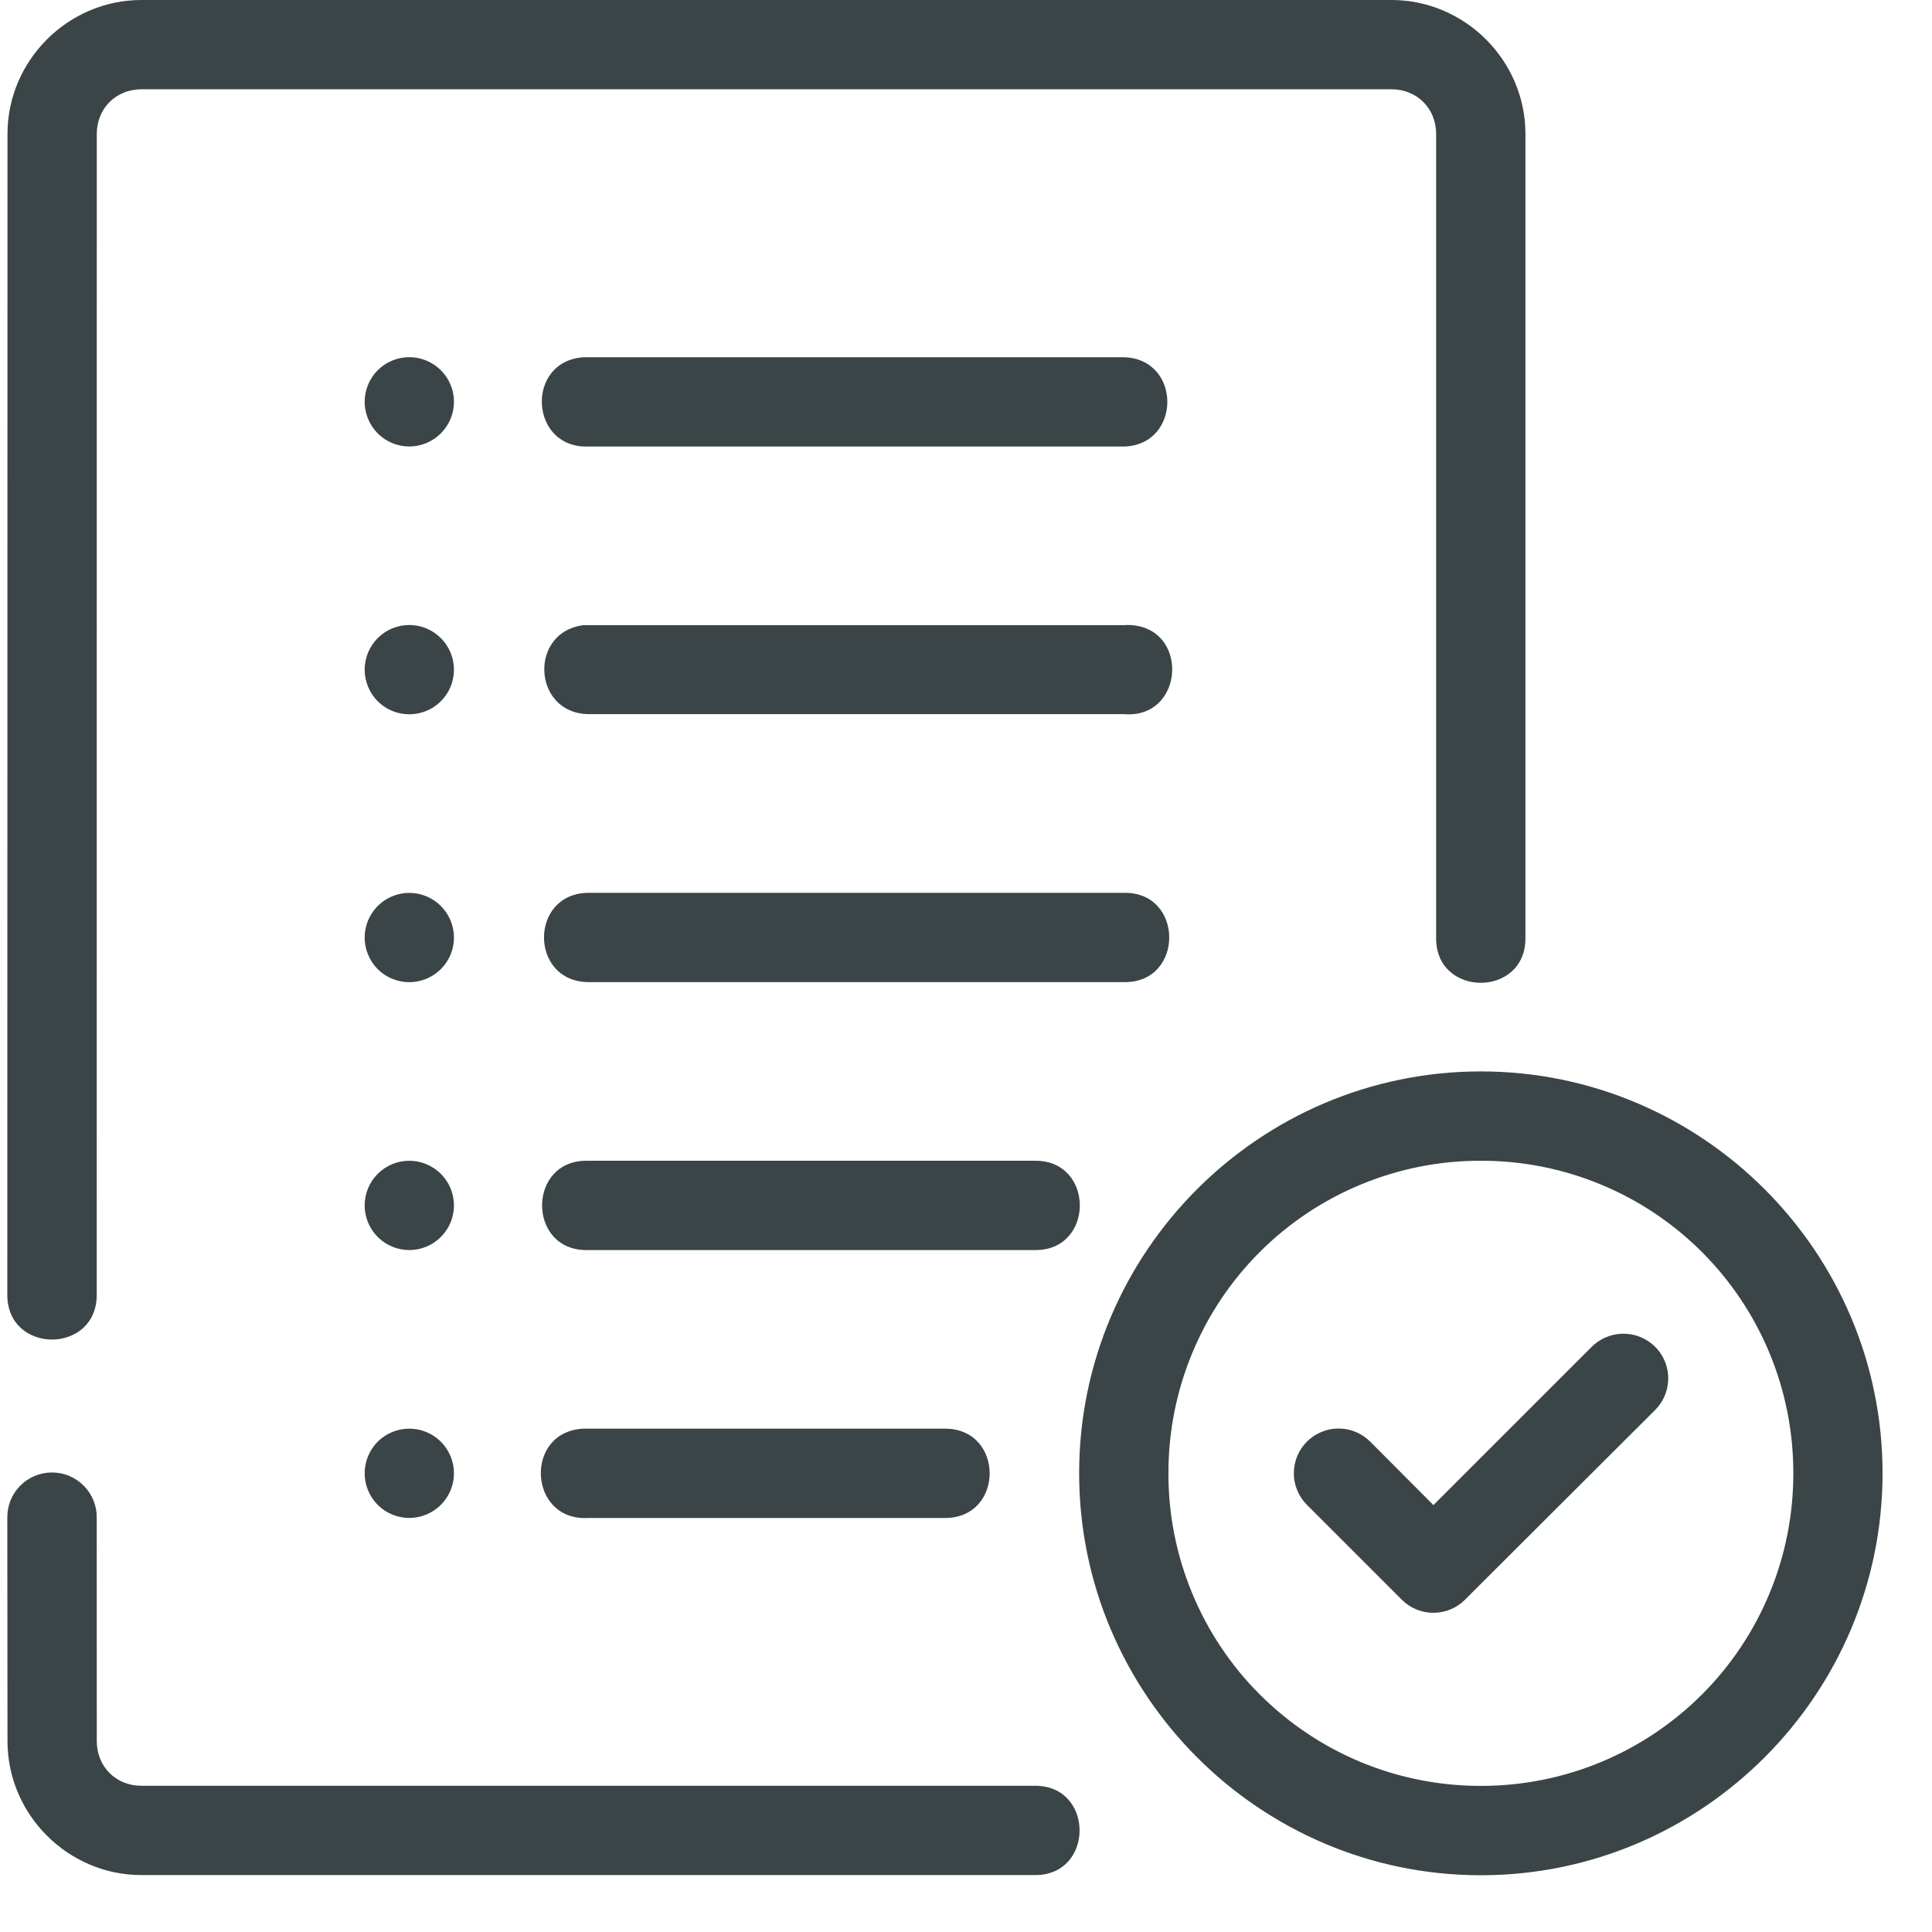 <svg width="32" height="32" viewBox="0 0 32 32" fill="none" xmlns="http://www.w3.org/2000/svg">
<path fill-rule="evenodd" clip-rule="evenodd" d="M2.342 0C1.126 0 0.124 1.002 0.124 2.218L0.121 21.447C0.121 22.434 1.602 22.434 1.602 21.447L1.603 2.218C1.603 1.796 1.92 1.479 2.342 1.479H23.047C23.47 1.479 23.787 1.796 23.787 2.218V15.529C23.772 16.528 25.28 16.528 25.266 15.529V2.218C25.266 1.002 24.264 0 23.047 0H2.342ZM6.779 5.916C6.583 5.916 6.395 5.994 6.256 6.132C6.118 6.271 6.04 6.459 6.04 6.655C6.04 6.851 6.118 7.039 6.256 7.178C6.395 7.317 6.583 7.395 6.779 7.395C6.975 7.395 7.163 7.317 7.302 7.178C7.441 7.039 7.519 6.851 7.519 6.655C7.519 6.459 7.441 6.271 7.302 6.132C7.163 5.994 6.975 5.916 6.779 5.916ZM9.663 5.917C8.7 5.984 8.768 7.421 9.734 7.396H18.611C19.576 7.375 19.576 5.938 18.611 5.917H9.734C9.71 5.916 9.687 5.916 9.663 5.917ZM6.779 10.352C6.583 10.352 6.395 10.43 6.256 10.569C6.118 10.708 6.04 10.896 6.04 11.092C6.04 11.288 6.118 11.476 6.256 11.615C6.395 11.754 6.583 11.831 6.779 11.831C6.975 11.831 7.163 11.754 7.302 11.615C7.441 11.476 7.519 11.288 7.519 11.092C7.519 10.896 7.441 10.708 7.302 10.569C7.163 10.43 6.975 10.352 6.779 10.352ZM18.692 10.352C18.665 10.352 18.637 10.352 18.611 10.355H9.734C9.71 10.354 9.687 10.354 9.663 10.355C8.757 10.468 8.82 11.803 9.734 11.828H18.611C19.626 11.918 19.711 10.374 18.692 10.352ZM9.734 14.788C8.769 14.808 8.769 16.246 9.734 16.267H18.611C19.618 16.289 19.618 14.766 18.611 14.788H9.734ZM6.779 14.789C6.583 14.789 6.395 14.867 6.256 15.006C6.118 15.145 6.04 15.333 6.04 15.529C6.04 15.725 6.118 15.913 6.256 16.052C6.395 16.19 6.583 16.268 6.779 16.268C6.975 16.268 7.163 16.19 7.302 16.052C7.441 15.913 7.519 15.725 7.519 15.529C7.519 15.333 7.441 15.145 7.302 15.006C7.163 14.867 6.975 14.789 6.779 14.789ZM6.779 19.226C6.583 19.226 6.395 19.304 6.256 19.443C6.118 19.581 6.04 19.769 6.04 19.965C6.04 20.162 6.118 20.35 6.256 20.488C6.395 20.627 6.583 20.705 6.779 20.705C6.975 20.705 7.163 20.627 7.302 20.488C7.441 20.35 7.519 20.162 7.519 19.965C7.519 19.769 7.441 19.581 7.302 19.443C7.163 19.304 6.975 19.226 6.779 19.226ZM9.734 19.226C8.727 19.204 8.727 20.727 9.734 20.705H17.13C18.137 20.727 18.137 19.204 17.13 19.226H9.734ZM6.779 23.663C6.583 23.663 6.395 23.741 6.256 23.879C6.118 24.018 6.04 24.206 6.04 24.402C6.04 24.598 6.118 24.786 6.256 24.925C6.395 25.064 6.583 25.142 6.779 25.142C6.975 25.142 7.163 25.064 7.302 24.925C7.441 24.786 7.519 24.598 7.519 24.402C7.519 24.206 7.441 24.018 7.302 23.879C7.163 23.741 6.975 23.663 6.779 23.663ZM9.663 23.663C8.677 23.71 8.747 25.191 9.734 25.143H15.651C16.639 25.143 16.639 23.663 15.651 23.663H9.734C9.71 23.662 9.687 23.662 9.663 23.663ZM0.853 24.389C0.755 24.39 0.659 24.41 0.569 24.449C0.479 24.487 0.398 24.543 0.33 24.613C0.262 24.683 0.208 24.766 0.172 24.857C0.137 24.948 0.119 25.045 0.121 25.143L0.124 28.839C0.124 30.055 1.126 31.057 2.342 31.057H17.132C18.131 31.072 18.131 29.564 17.132 29.578H2.342C1.92 29.578 1.603 29.261 1.603 28.839L1.602 25.143C1.604 25.044 1.586 24.946 1.549 24.854C1.512 24.762 1.457 24.678 1.387 24.608C1.317 24.537 1.234 24.482 1.142 24.444C1.051 24.406 0.952 24.388 0.853 24.389ZM24.528 17.746C20.861 17.746 17.874 20.734 17.874 24.401C17.874 28.068 20.861 31.06 24.528 31.06C28.195 31.06 31.181 28.068 31.181 24.401C31.181 20.734 28.194 17.746 24.528 17.746ZM24.528 19.226C25.208 19.224 25.881 19.357 26.51 19.617C27.138 19.876 27.709 20.257 28.19 20.738C28.671 21.219 29.052 21.79 29.312 22.419C29.571 23.047 29.704 23.721 29.703 24.401C29.704 25.081 29.572 25.755 29.312 26.384C29.053 27.012 28.672 27.584 28.191 28.065C27.71 28.546 27.139 28.928 26.51 29.188C25.882 29.448 25.208 29.581 24.528 29.58C23.848 29.581 23.174 29.448 22.545 29.188C21.917 28.928 21.346 28.546 20.865 28.065C20.384 27.584 20.003 27.012 19.744 26.384C19.484 25.755 19.351 25.081 19.353 24.401C19.352 23.721 19.484 23.047 19.744 22.419C20.003 21.79 20.384 21.219 20.865 20.738C21.346 20.257 21.917 19.876 22.546 19.617C23.174 19.357 23.848 19.224 24.528 19.226ZM26.863 22.091C26.672 22.098 26.49 22.178 26.356 22.315L23.742 24.929L22.699 23.882C22.631 23.813 22.549 23.757 22.459 23.719C22.369 23.681 22.272 23.661 22.174 23.661C22.076 23.66 21.98 23.679 21.889 23.717C21.799 23.754 21.716 23.808 21.647 23.878C21.578 23.947 21.523 24.029 21.486 24.119C21.449 24.209 21.43 24.306 21.43 24.404C21.43 24.502 21.45 24.599 21.488 24.689C21.526 24.779 21.581 24.861 21.651 24.929L23.218 26.496C23.287 26.565 23.368 26.62 23.458 26.657C23.548 26.694 23.644 26.713 23.741 26.713C23.838 26.713 23.935 26.694 24.024 26.657C24.114 26.62 24.196 26.565 24.265 26.496L27.405 23.363C27.513 23.259 27.587 23.124 27.616 22.977C27.646 22.831 27.631 22.678 27.572 22.54C27.513 22.402 27.414 22.286 27.287 22.206C27.161 22.125 27.013 22.086 26.863 22.091Z" fill="#3B4446"/>
</svg>
